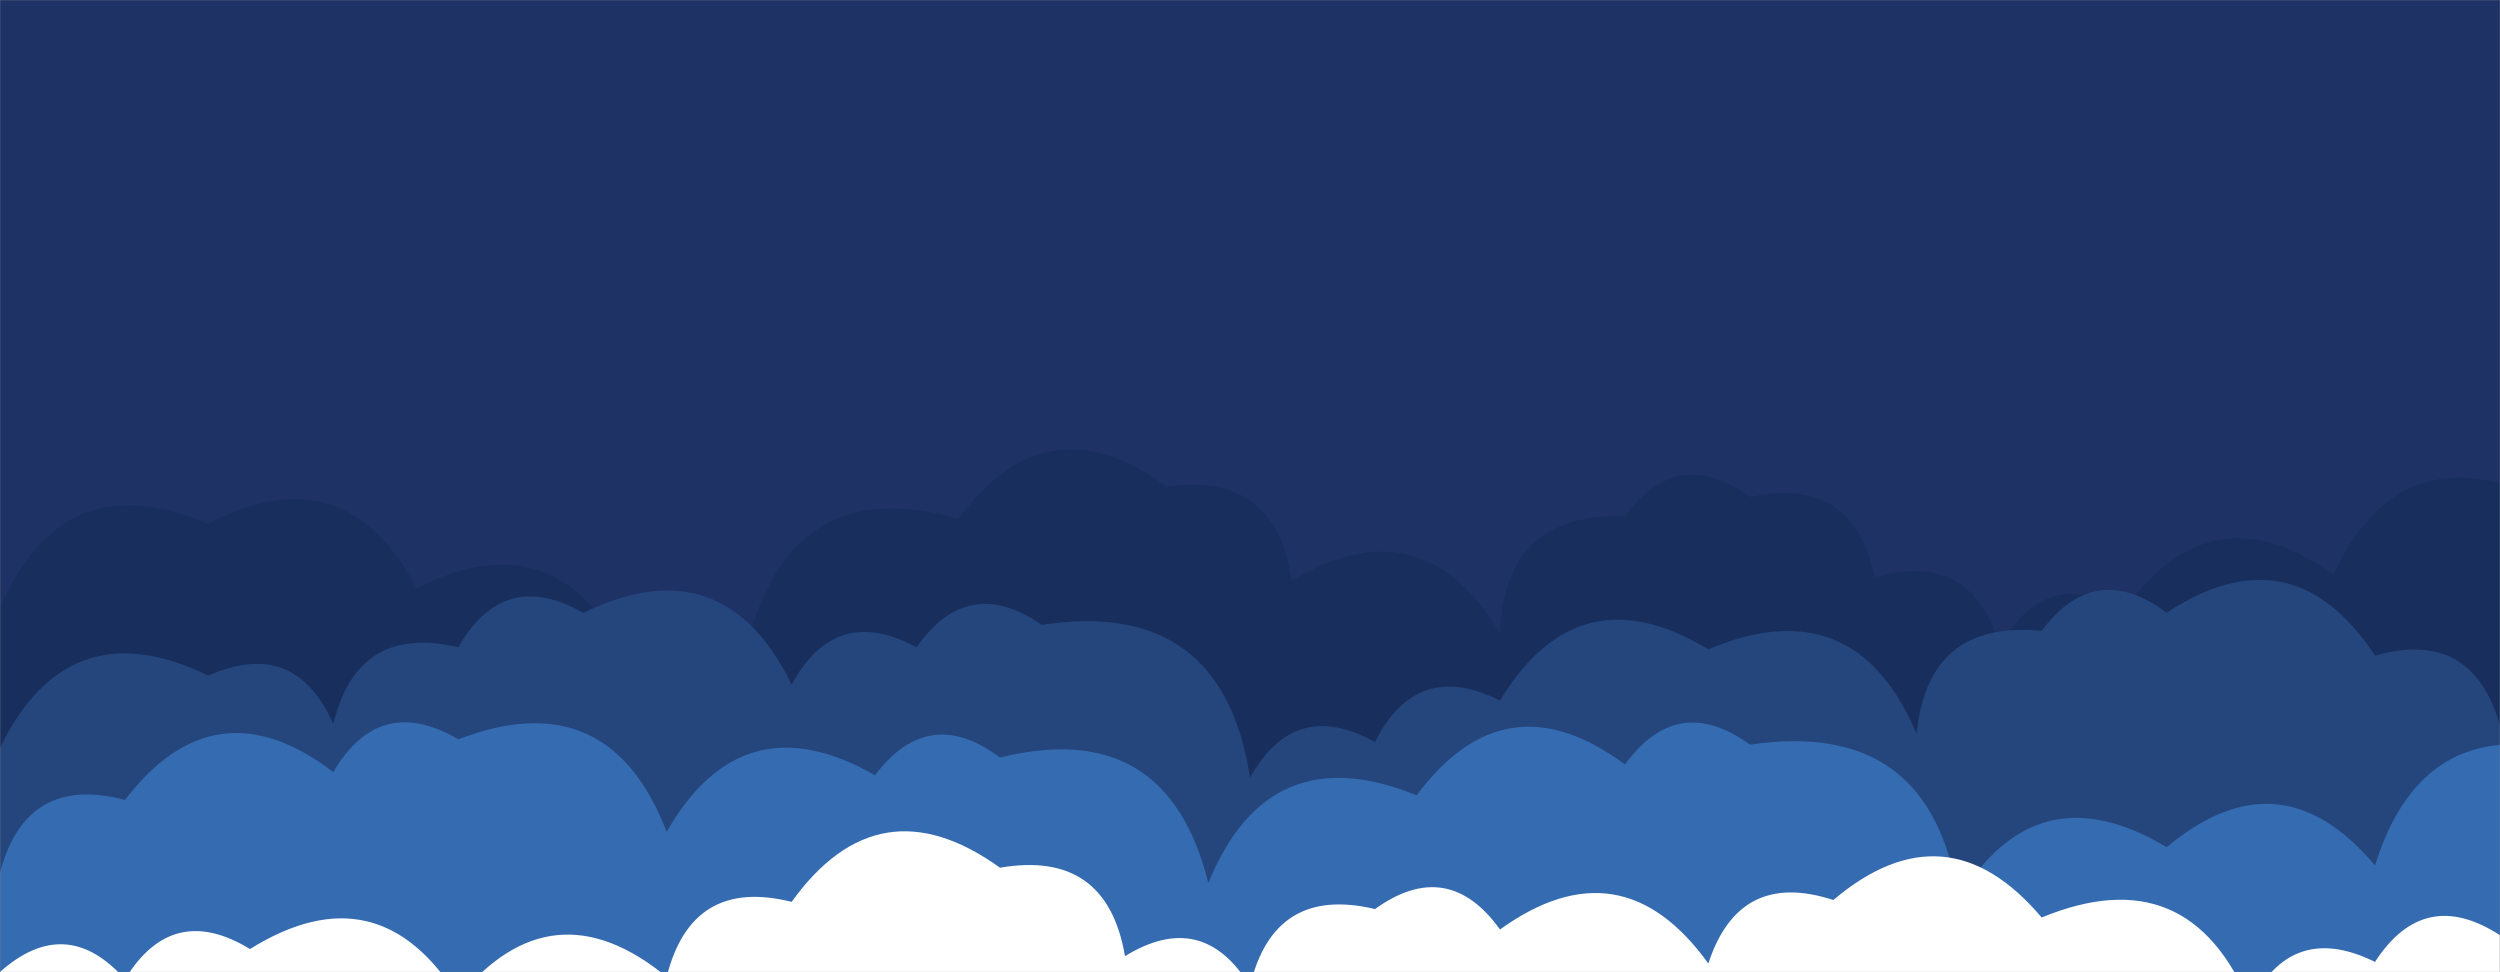 <svg xmlns="http://www.w3.org/2000/svg" version="1.1" xmlns:xlink="http://www.w3.org/1999/xlink" xmlns:svgjs="http://svgjs.com/svgjs" width="1440" height="560" preserveAspectRatio="none" viewBox="0 0 1440 560"><rect x="0" y="0" width="1440" height="560" fill="#808080" stroke="none"/><g mask="url(&quot;#SvgjsMask1000&quot;)" fill="none"><rect width="1440" height="560" x="0" y="0" fill="#1e3266"></rect><path d="M1464 560L0 560 L0 350.21Q35.75 265.96, 120 301.71Q198.56 260.27, 240 338.83Q319.54 298.37, 360 377.91Q389.56 335.47, 432 365.02Q458.94 271.96, 552 298.9Q602.7 229.6, 672 280.29Q735.08 271.37, 744 334.45Q819.18 289.63, 864 364.81Q866.27 295.08, 936 297.35Q966.45 255.8, 1008 286.25Q1067.12 273.37, 1080 332.49Q1136.08 316.56, 1152 372.64Q1177.03 325.67, 1224 350.7Q1274.11 280.81, 1344 330.91Q1382.17 249.08, 1464 287.25z" fill="#182f5d"></path><path d="M1512 560L0 560 L0 430.84Q39.15 349.99, 120 389.14Q170 367.13, 192 417.13Q205.88 359.01, 264 372.9Q290.06 326.96, 336 353.02Q416.67 313.69, 456 394.35Q481.27 347.63, 528 372.9Q557.52 330.42, 600 359.94Q704.02 343.96, 720 447.98Q745.74 401.72, 792 427.46Q816.04 379.5, 864 403.54Q909.24 328.78, 984 374.02Q1068.41 338.43, 1104 422.84Q1110.26 357.1, 1176 363.35Q1206.8 322.15, 1248 352.96Q1320.34 305.29, 1368 377.63Q1424.2 361.84, 1440 418.04Q1470.18 376.22, 1512 406.4z" fill="#25467d"></path><path d="M1488 560L0 560 L0 502.58Q15.11 445.69, 72 460.79Q123.97 392.76, 192 444.74Q218.56 399.3, 264 425.86Q350.64 392.5, 384 479.14Q427.73 402.87, 504 446.59Q534.89 405.49, 576 436.38Q672.13 412.51, 696 508.64Q730.75 423.38, 816 458.13Q867.13 389.25, 936 440.38Q966.27 398.65, 1008 428.93Q1112.48 413.41, 1128 517.89Q1173.06 442.95, 1248 488.01Q1313.26 433.27, 1368 498.54Q1396.45 406.99, 1488 435.44z" fill="#356cb1"></path><path d="M1512 560L0 560 L0 559.83Q38.13 525.96, 72 564.09Q99.27 519.37, 144 546.64Q217.96 500.6, 264 574.55Q318.07 508.62, 384 562.69Q398.39 505.08, 456 519.47Q506.16 449.63, 576 499.8Q637.47 489.27, 648 550.75Q692.6 523.35, 720 567.95Q733.83 509.78, 792 523.61Q833.88 493.5, 864 535.38Q933.8 485.18, 984 554.99Q1001.71 500.7, 1056 518.41Q1121.03 463.44, 1176 528.48Q1260.97 493.45, 1296 578.43Q1319.82 530.25, 1368 554.07Q1396.31 510.38, 1440 538.69Q1454.73 481.42, 1512 496.15z" fill="white"></path></g><defs><mask id="SvgjsMask1000"><rect width="1440" height="560" fill="#ffffff"></rect></mask></defs></svg>